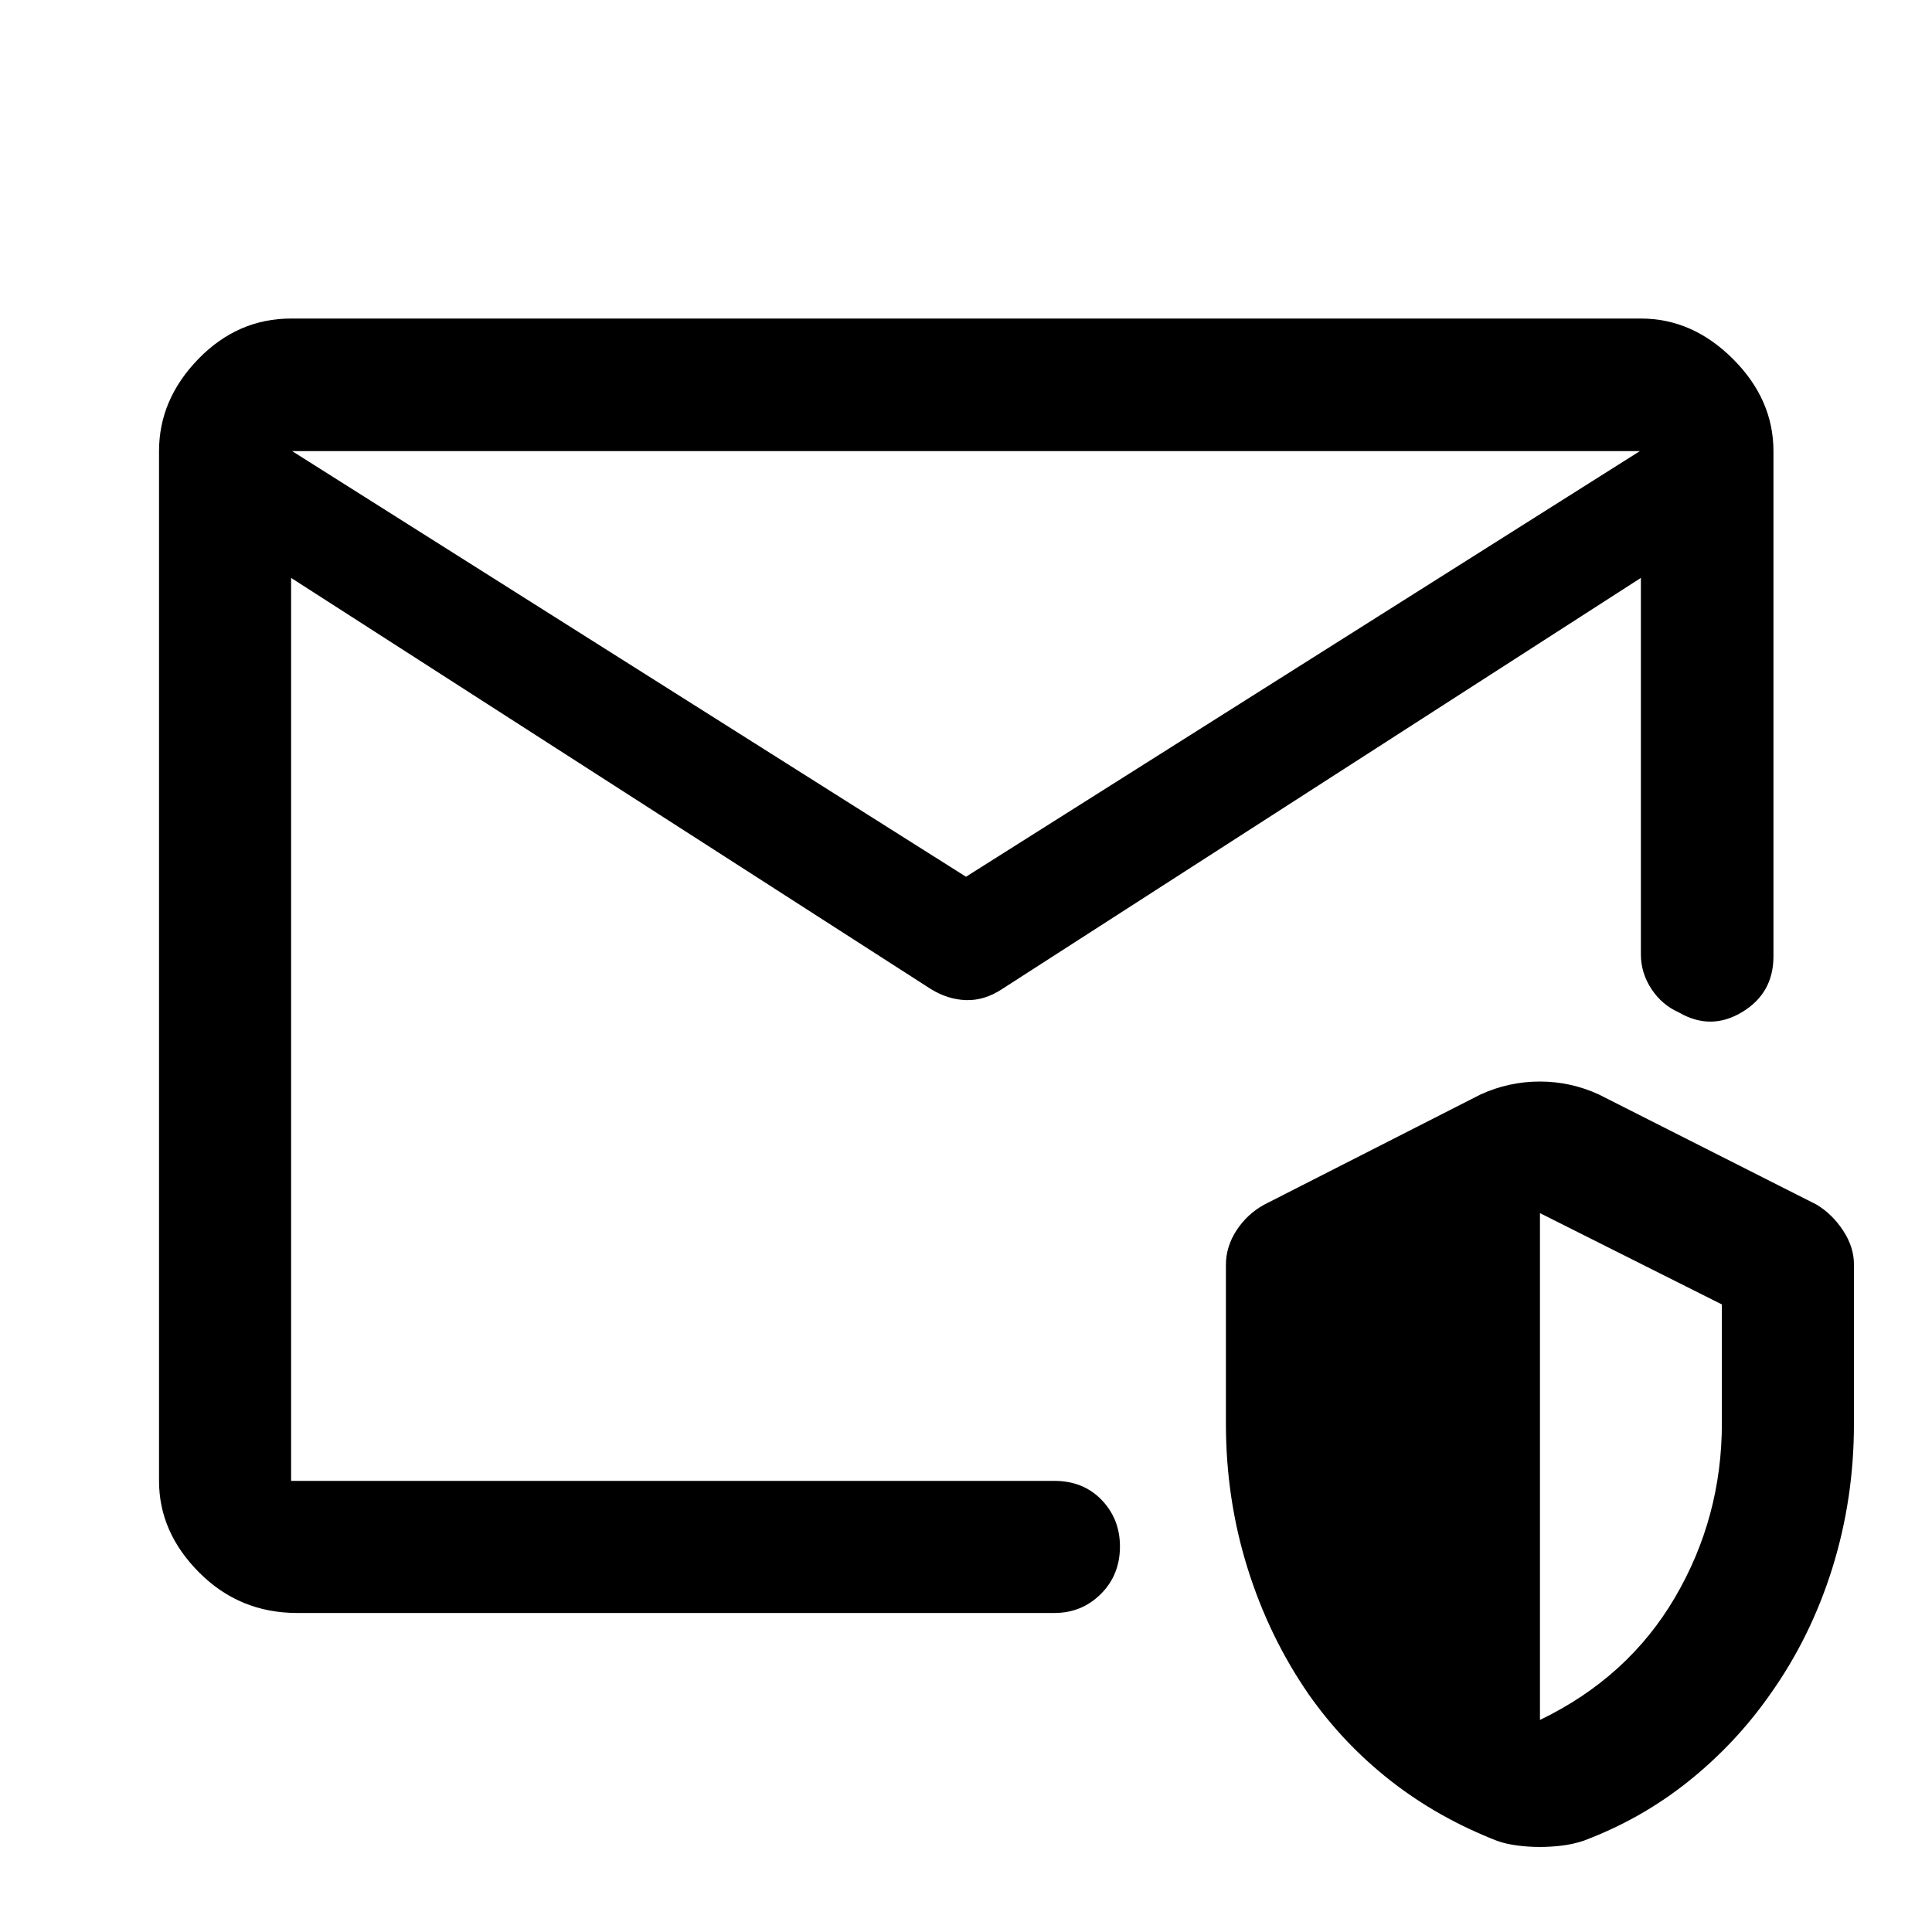 <svg xmlns="http://www.w3.org/2000/svg" height="48" viewBox="0 -960 960 960" width="48"><path d="M764.98-42.26q-5.55 0-11.13-.74-5.57-.74-9.81-2.24-29.47-11.48-52.95-29.85-23.48-18.37-40.7-42.84-19.8-28.61-30.52-62.96-10.72-34.35-10.72-71.65v-78.97q0-9 5.22-17.06 5.22-8.06 13.67-12.78l107.57-54.78q14.11-6.46 29.51-6.46 15.41 0 29.4 6.46l108.21 54.74q7.81 4.76 13.15 12.92 5.34 8.17 5.34 16.71v79.22q0 37.3-10.74 71.71-10.74 34.42-31.02 62.9-17.18 24.47-40.66 43.21-23.47 18.74-52.21 29.48-5.3 1.7-10.68 2.34-5.38.64-10.93.64Zm.22-63.11q43.82-21.15 67.11-60.91 23.28-39.77 23.28-86.5v-59.05L765.2-357.2v251.83ZM480-524.35l334.85-211.5h-669.7L480-524.35ZM144.65-687.37V-665.06v-7.75 448.66-260.45 18.97-207.22 6.96-45.21.72-25.47 25.78-.26 22.96ZM79.02-224.15v-511.7q0-25.66 19.53-45.77 19.53-20.1 46.1-20.1h670.7q25.66 0 45.77 20.1 20.1 20.11 20.1 45.77v251.07q0 18.28-15.54 27.66-15.53 9.38-31.33.26-8.57-3.81-13.78-11.75-5.22-7.94-5.22-17.17v-187.07L497.89-468.52q-8.67 5.72-17.75 5.47-9.07-.25-17.6-5.49L144.65-672.85v448.7h379.28q14.4 0 23.49 9.48 9.08 9.48 9.08 23.08 0 14.18-9.48 23.62-9.49 9.45-23.09 9.45H147.65q-28.57 0-48.6-20.03t-20.03-45.6Z"/></svg>